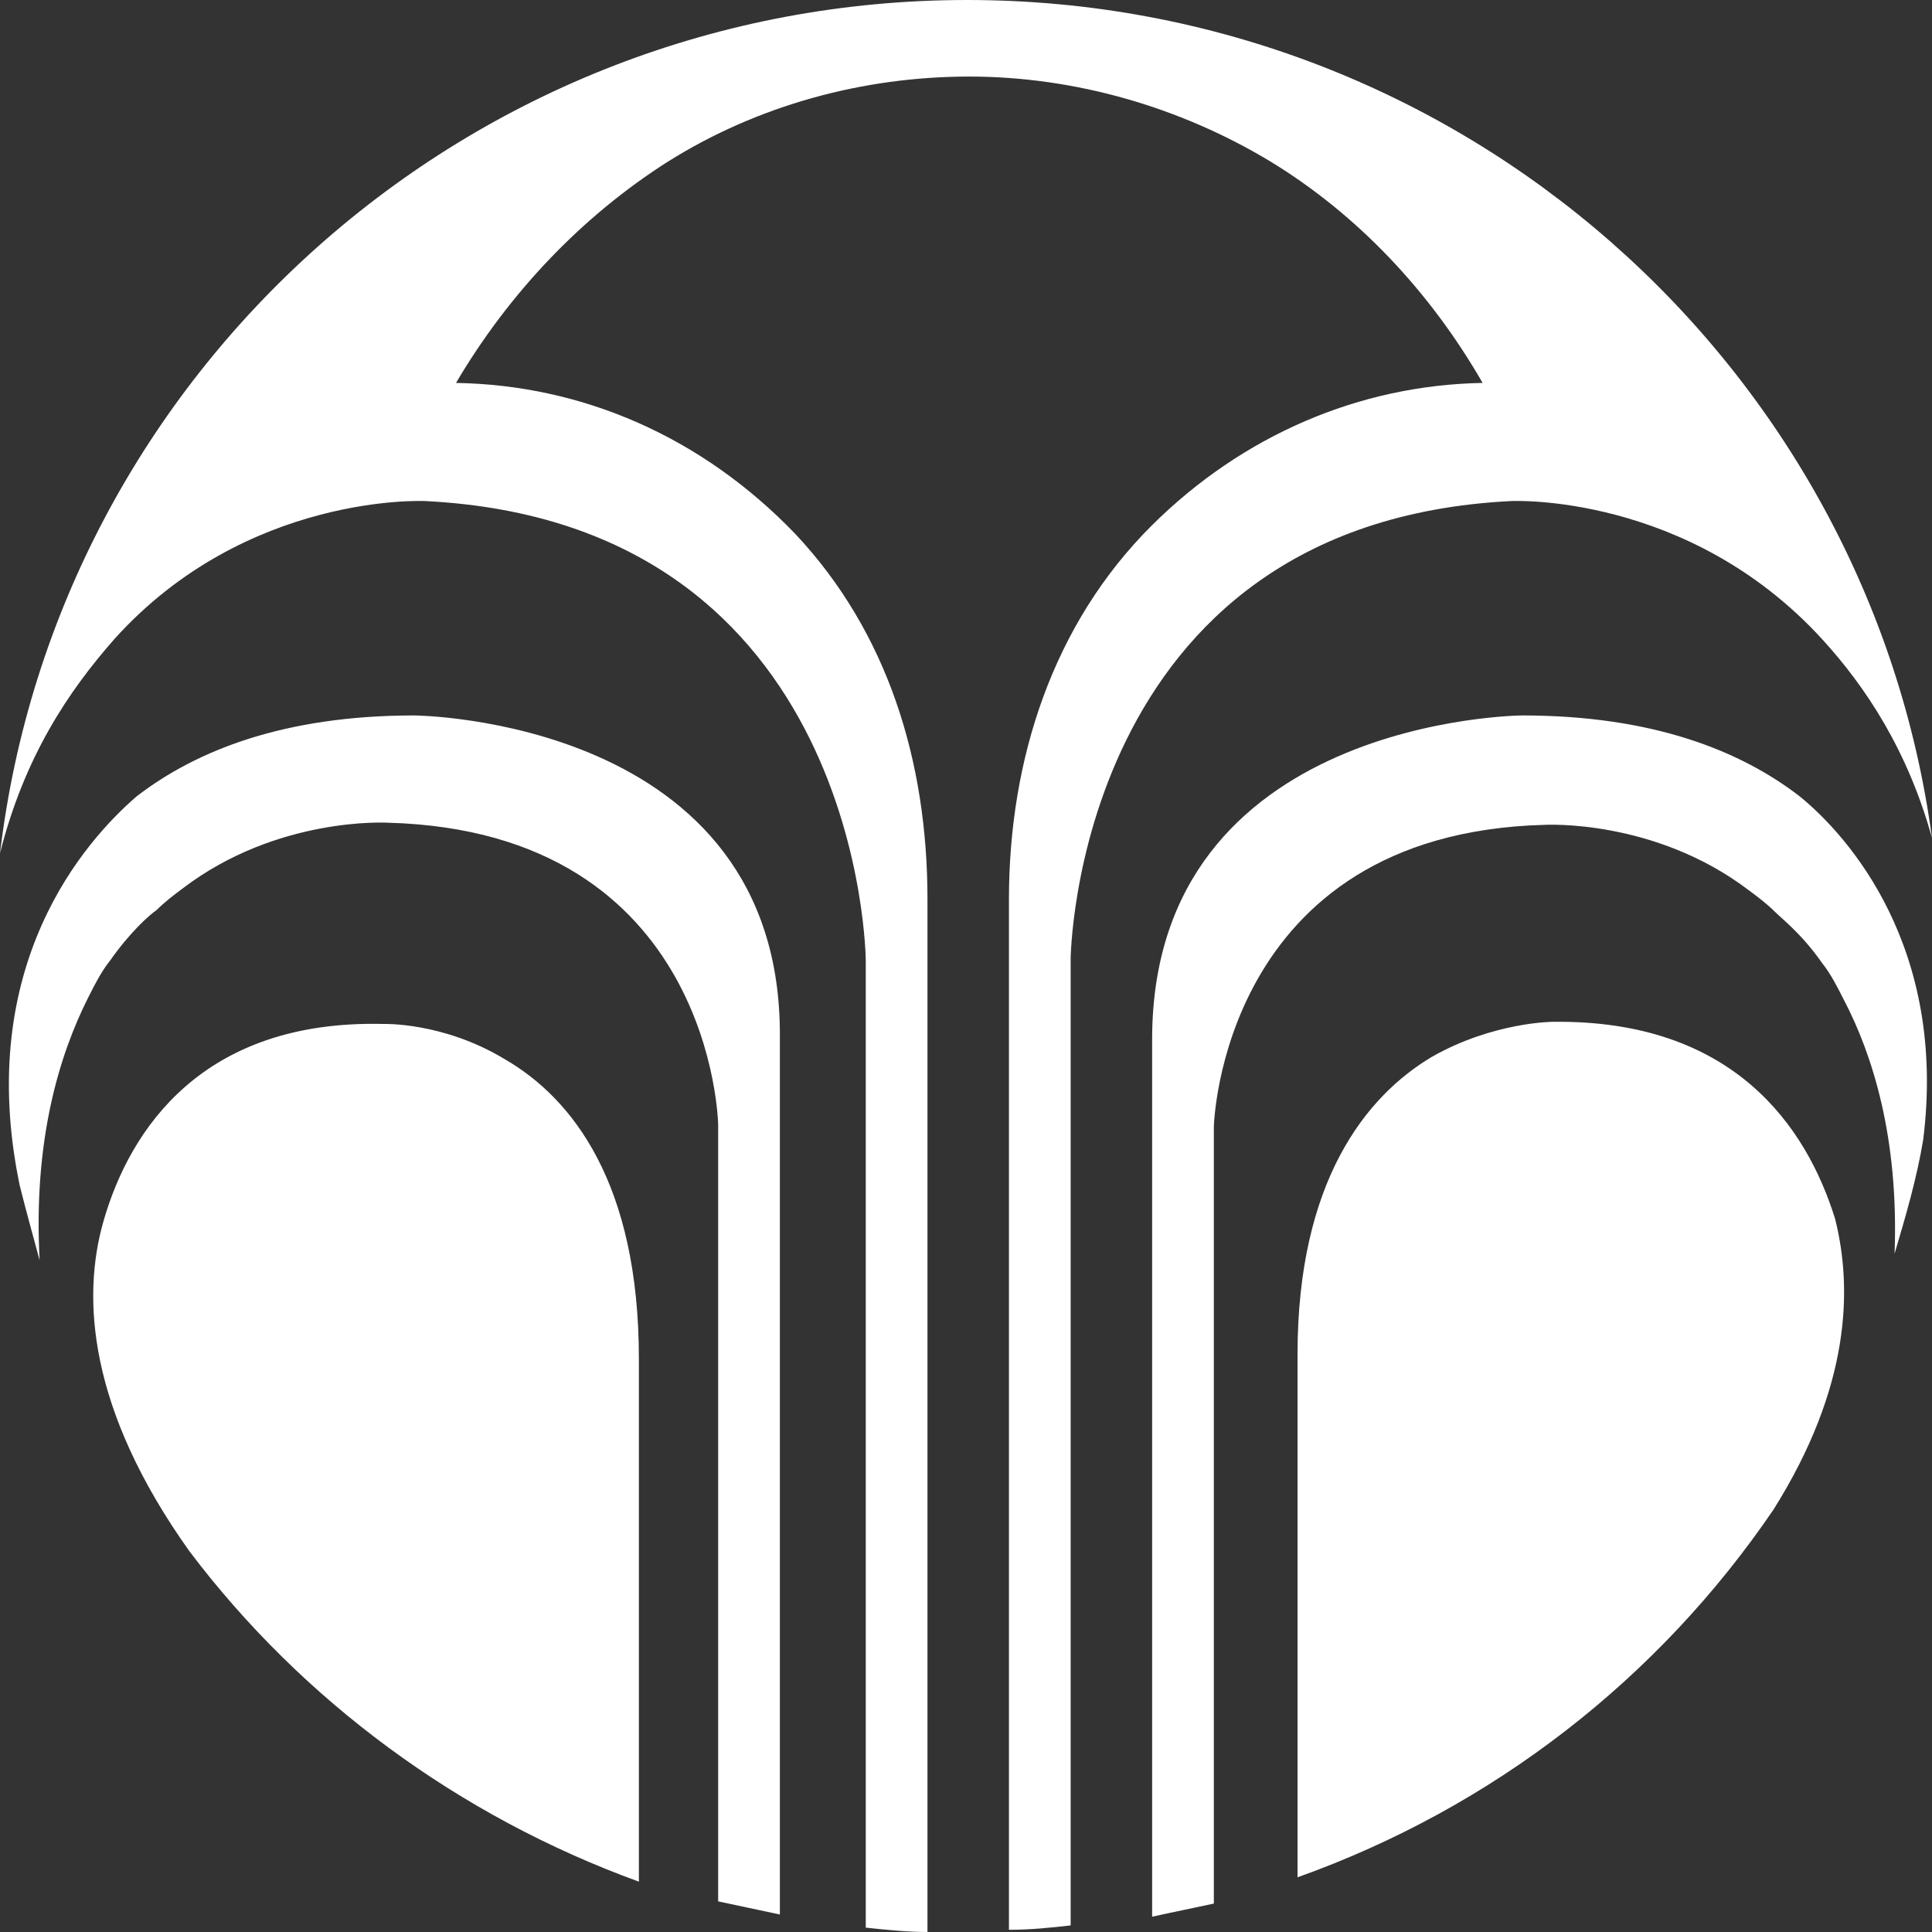 <?xml version="1.0" encoding="UTF-8" standalone="no"?>
<svg width="35px" height="35px" viewBox="0 0 35 35" version="1.1" xmlns="http://www.w3.org/2000/svg" xmlns:xlink="http://www.w3.org/1999/xlink">
    <rect x="0" y="0" width="35" height="35" fill="#333333" stroke="none"/>
    <!-- Generator: sketchtool 3.8.3 (29802) - http://www.bohemiancoding.com/sketch -->
    <title>A1430557-4760-46AE-8C64-08A1BBDD36C9</title>
    <desc>Created with sketchtool.</desc>
    <defs></defs>
    <g id="HEADER-FOOTER---FINAL" stroke="none" stroke-width="1" fill="none" fill-rule="evenodd">
        <g id="Shop-Nav---Small---Main" transform="translate(-170, -13)" fill="#FFFFFF">
            <path d="M202.605,27.428 C201.528,26.596 199.932,25.961 197.577,25.961 C197.577,25.961 190.872,26.001 190.872,31.828 L190.872,47.723 C191.231,47.643 191.631,47.564 191.99,47.485 L191.99,33.413 C191.99,33.413 192.109,28.102 197.976,27.943 C197.976,27.943 199.971,27.824 201.688,29.133 C201.847,29.251 202.007,29.37 202.166,29.529 C202.286,29.648 202.645,29.925 203.005,30.441 C203.164,30.639 203.284,30.877 203.404,31.114 C203.922,32.105 204.401,33.612 204.322,35.712 C204.521,35.039 204.721,34.365 204.84,33.651 C205.279,30.163 203.483,28.142 202.605,27.428 M197.377,22.077 C197.377,22.077 200.57,21.918 203.005,24.574 C203.803,25.446 204.561,26.596 205,28.181 C203.843,19.619 196.46,13 187.52,13 C178.501,13 171.038,19.738 170,28.459 C170.439,26.715 171.237,25.525 172.075,24.574 C174.47,21.918 177.702,22.077 177.702,22.077 C185.644,22.473 185.684,30.401 185.684,30.401 L185.684,47.921 C186.043,47.96 186.442,48 186.802,48 L186.802,29.291 C186.802,26.794 186.083,24.455 184.407,22.672 C182.731,20.928 180.576,19.976 178.261,19.937 C179.219,18.311 180.536,16.924 182.092,15.933 C183.729,14.903 185.644,14.387 187.56,14.387 C189.475,14.387 191.391,14.942 193.027,15.933 C194.584,16.884 195.901,18.272 196.859,19.937 C194.624,19.976 192.509,20.888 190.872,22.513 C189.076,24.297 188.278,26.754 188.278,29.291 L188.278,47.96 C188.677,47.96 189.036,47.921 189.396,47.881 L189.396,30.361 C189.396,30.441 189.436,22.473 197.377,22.077 M198.136,31.511 C198.136,31.511 197.058,31.511 195.941,32.145 C194.743,32.858 193.506,34.404 193.506,37.536 L193.506,47.009 C197.058,45.741 200.051,43.402 202.127,40.35 C203.523,38.13 203.563,36.347 203.244,35.078 C202.725,33.413 201.408,31.471 198.136,31.511 M177.503,25.961 C175.148,25.961 173.552,26.596 172.474,27.428 C171.556,28.221 169.521,30.48 170.359,34.484 C170.479,34.959 170.599,35.395 170.718,35.831 C170.599,33.651 171.078,32.105 171.596,31.075 C171.716,30.837 171.836,30.599 171.995,30.401 C172.355,29.886 172.714,29.569 172.834,29.489 C172.993,29.331 173.153,29.212 173.312,29.093 C175.029,27.785 177.024,27.904 177.024,27.904 C182.93,28.062 183.01,33.374 183.01,33.374 L183.01,47.445 C183.369,47.524 183.769,47.604 184.128,47.683 L184.128,31.788 C184.168,26.001 177.503,25.961 177.503,25.961 M179.139,32.185 C178.022,31.511 176.944,31.55 176.944,31.55 C173.672,31.471 172.355,33.453 171.876,35.118 C171.477,36.505 171.596,38.527 173.432,41.103 C175.468,43.798 178.301,45.899 181.574,47.088 L181.574,37.615 C181.574,34.444 180.376,32.898 179.139,32.185" id="nuskin-fountain-mark"></path>
        </g>
    </g>
</svg>